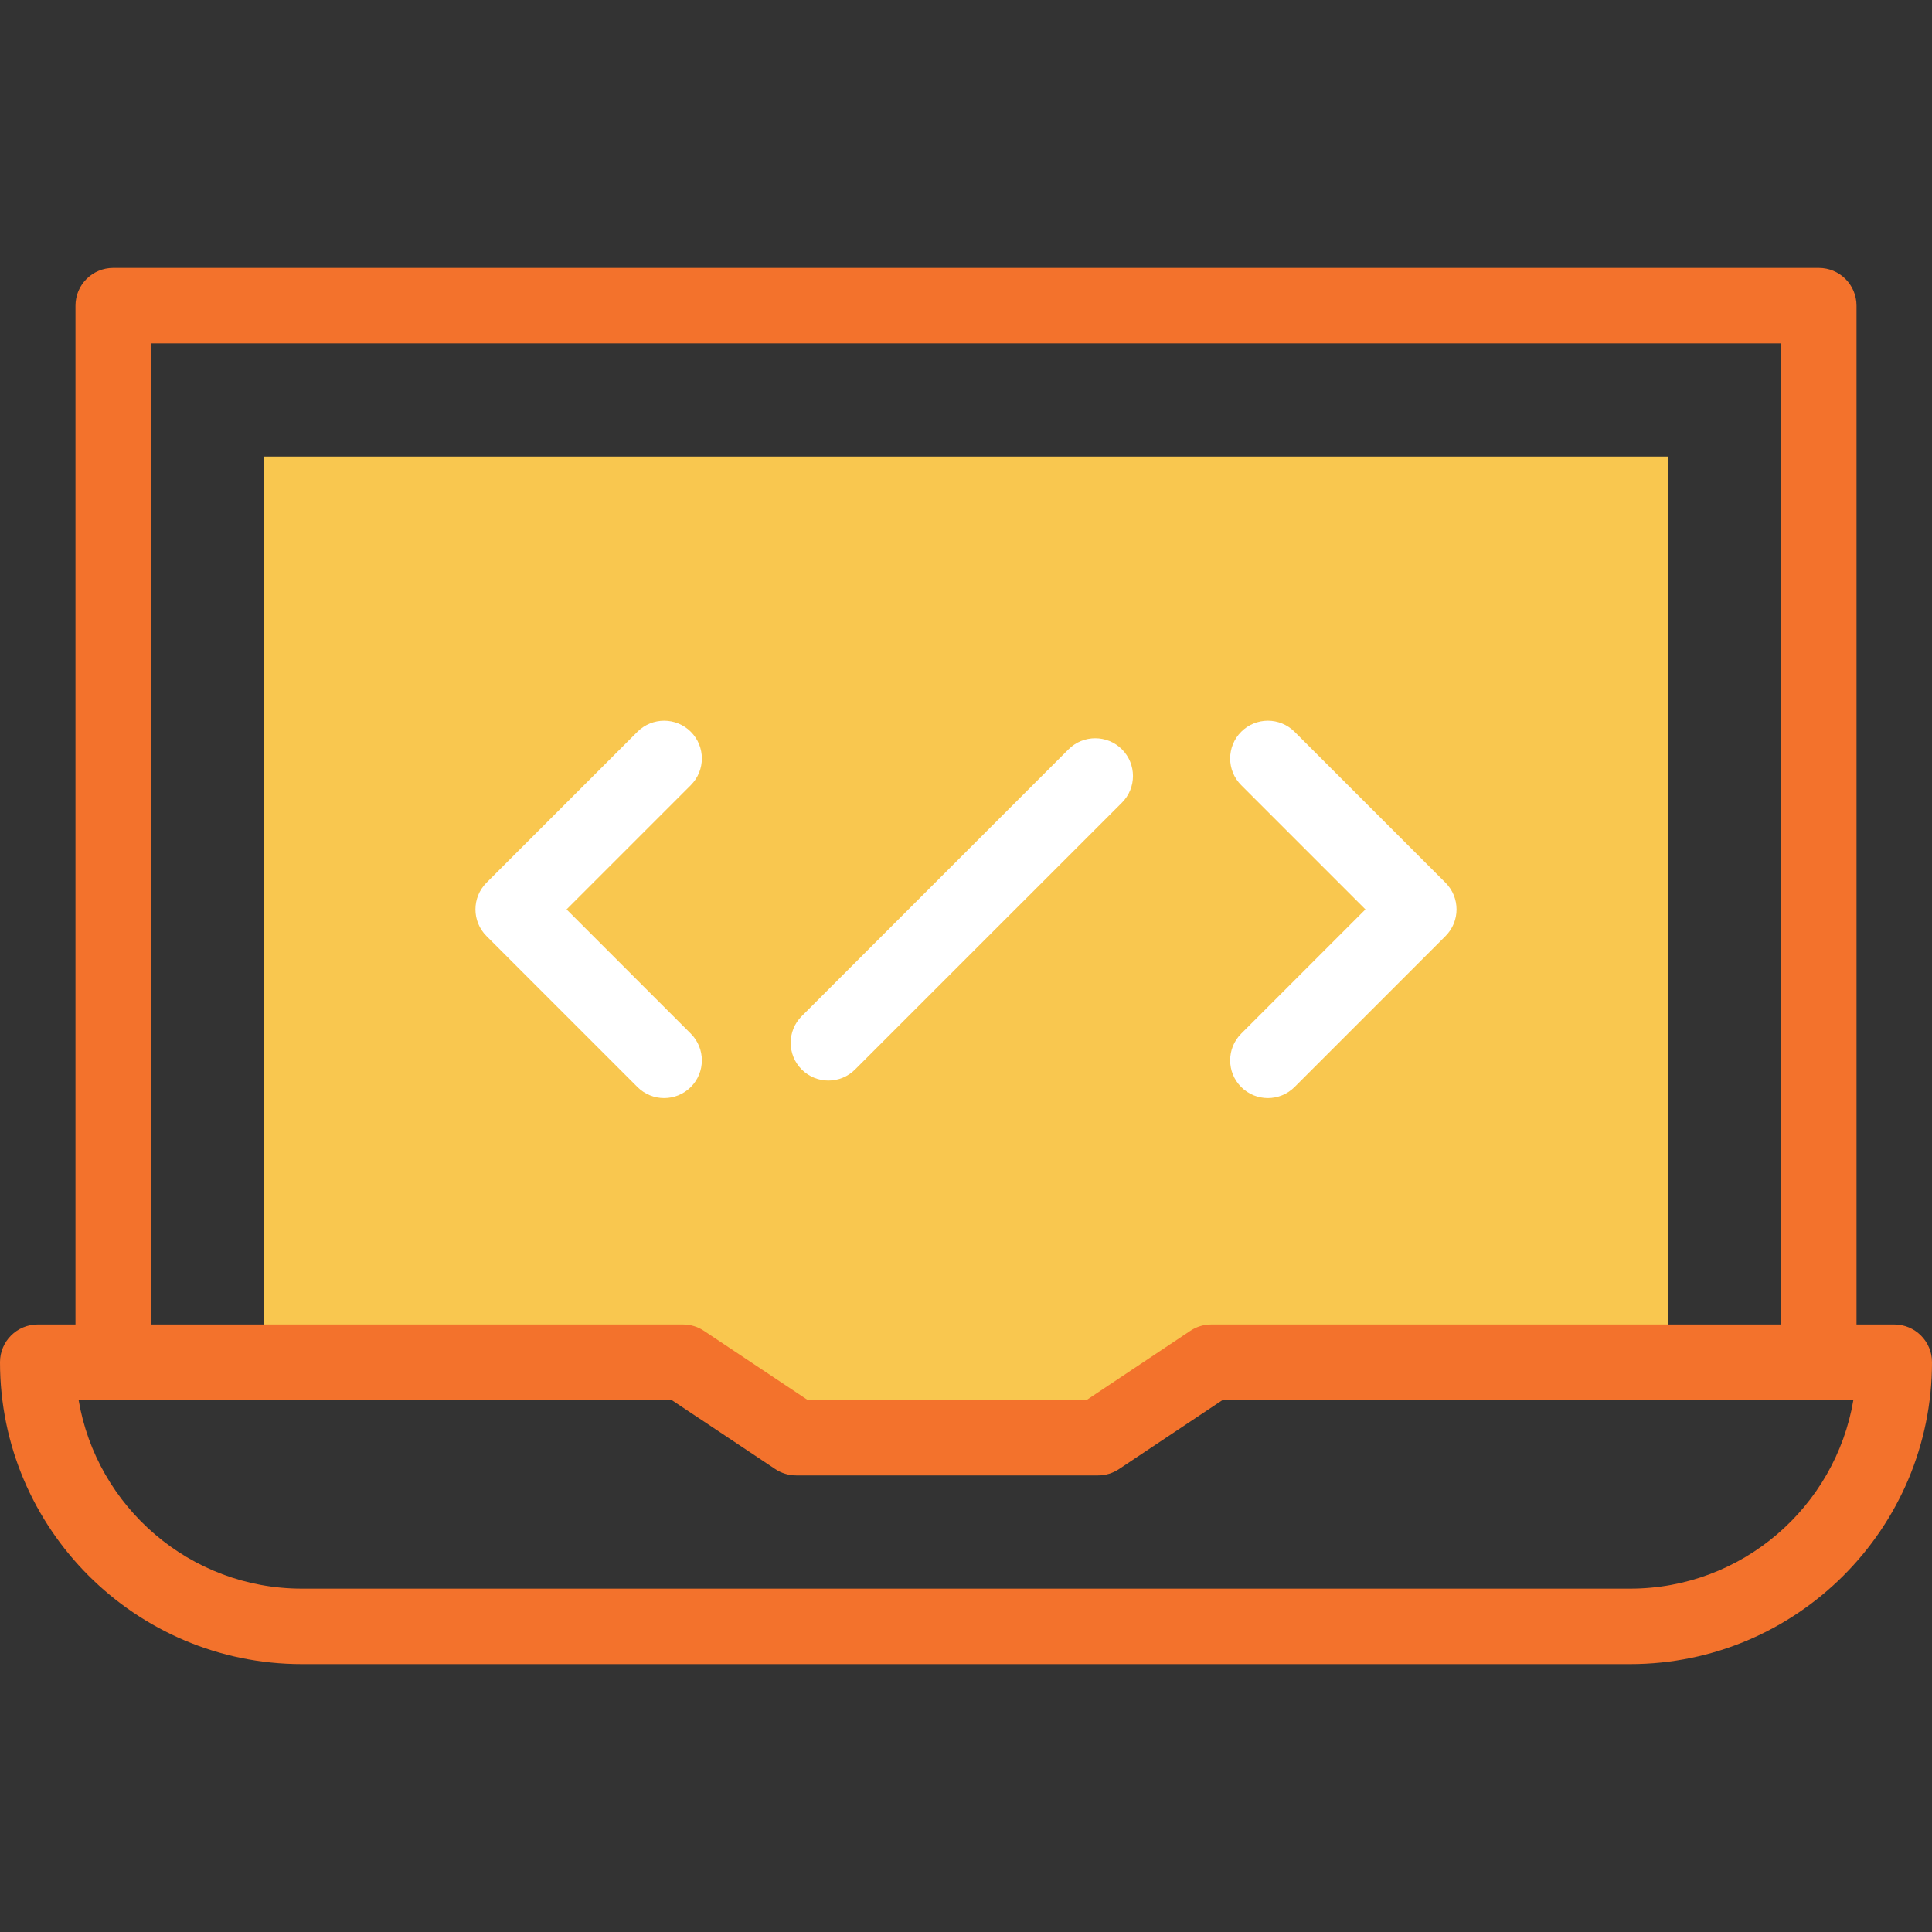 <svg width="60" height="60" viewBox="0 0 60 60" fill="none" xmlns="http://www.w3.org/2000/svg">
<rect x="0" y="0" width="60" height="60" fill="#333333" stroke="none"/>
<path d="M51.797 14.18H8.203V42.305H21.211L24.727 44.648H34.102L37.617 42.305H51.797V14.18Z" fill="#F9C74F"/>
<path d="M58.828 41.133H57.656V9.492C57.656 8.845 57.132 8.32 56.484 8.32H3.516C2.868 8.32 2.344 8.845 2.344 9.492V41.133H1.172C0.525 41.133 0 41.658 0 42.305C0 47.474 4.206 51.68 9.375 51.68H50.625C55.794 51.68 60 47.474 60 42.305C60 41.658 59.475 41.133 58.828 41.133ZM4.688 10.664H55.312V41.133H37.617C37.386 41.133 37.16 41.201 36.967 41.33L33.747 43.477H25.081L21.861 41.33C21.669 41.201 21.442 41.133 21.211 41.133H4.688V10.664ZM50.625 49.336H9.375C5.897 49.336 3.001 46.798 2.441 43.477H20.856L24.076 45.623C24.269 45.752 24.495 45.82 24.727 45.82H34.102C34.333 45.82 34.559 45.752 34.752 45.623L37.972 43.477H57.559C56.999 46.798 54.103 49.336 50.625 49.336Z" fill="#F3722C"/>
<path d="M21.454 32.101L17.595 28.242L21.454 24.383C21.911 23.926 21.911 23.184 21.454 22.726C20.996 22.268 20.254 22.268 19.796 22.726L15.109 27.413C14.651 27.871 14.651 28.613 15.109 29.071L19.796 33.758C20.254 34.216 20.996 34.216 21.454 33.758C21.911 33.301 21.911 32.559 21.454 32.101ZM38.546 33.758C39.004 34.216 39.746 34.216 40.204 33.758L44.891 29.071C45.349 28.613 45.349 27.871 44.891 27.413L40.204 22.726C39.746 22.268 39.004 22.268 38.546 22.726C38.089 23.184 38.089 23.926 38.546 24.383L42.405 28.242L38.546 32.101C38.089 32.559 38.089 33.301 38.546 33.758ZM26.555 33.214L34.842 24.928C35.3 24.47 35.3 23.728 34.842 23.27C34.384 22.813 33.642 22.813 33.185 23.27L24.898 31.557C24.441 32.014 24.441 32.756 24.898 33.214C25.356 33.672 26.098 33.672 26.555 33.214Z" fill="white"/>
</svg>
